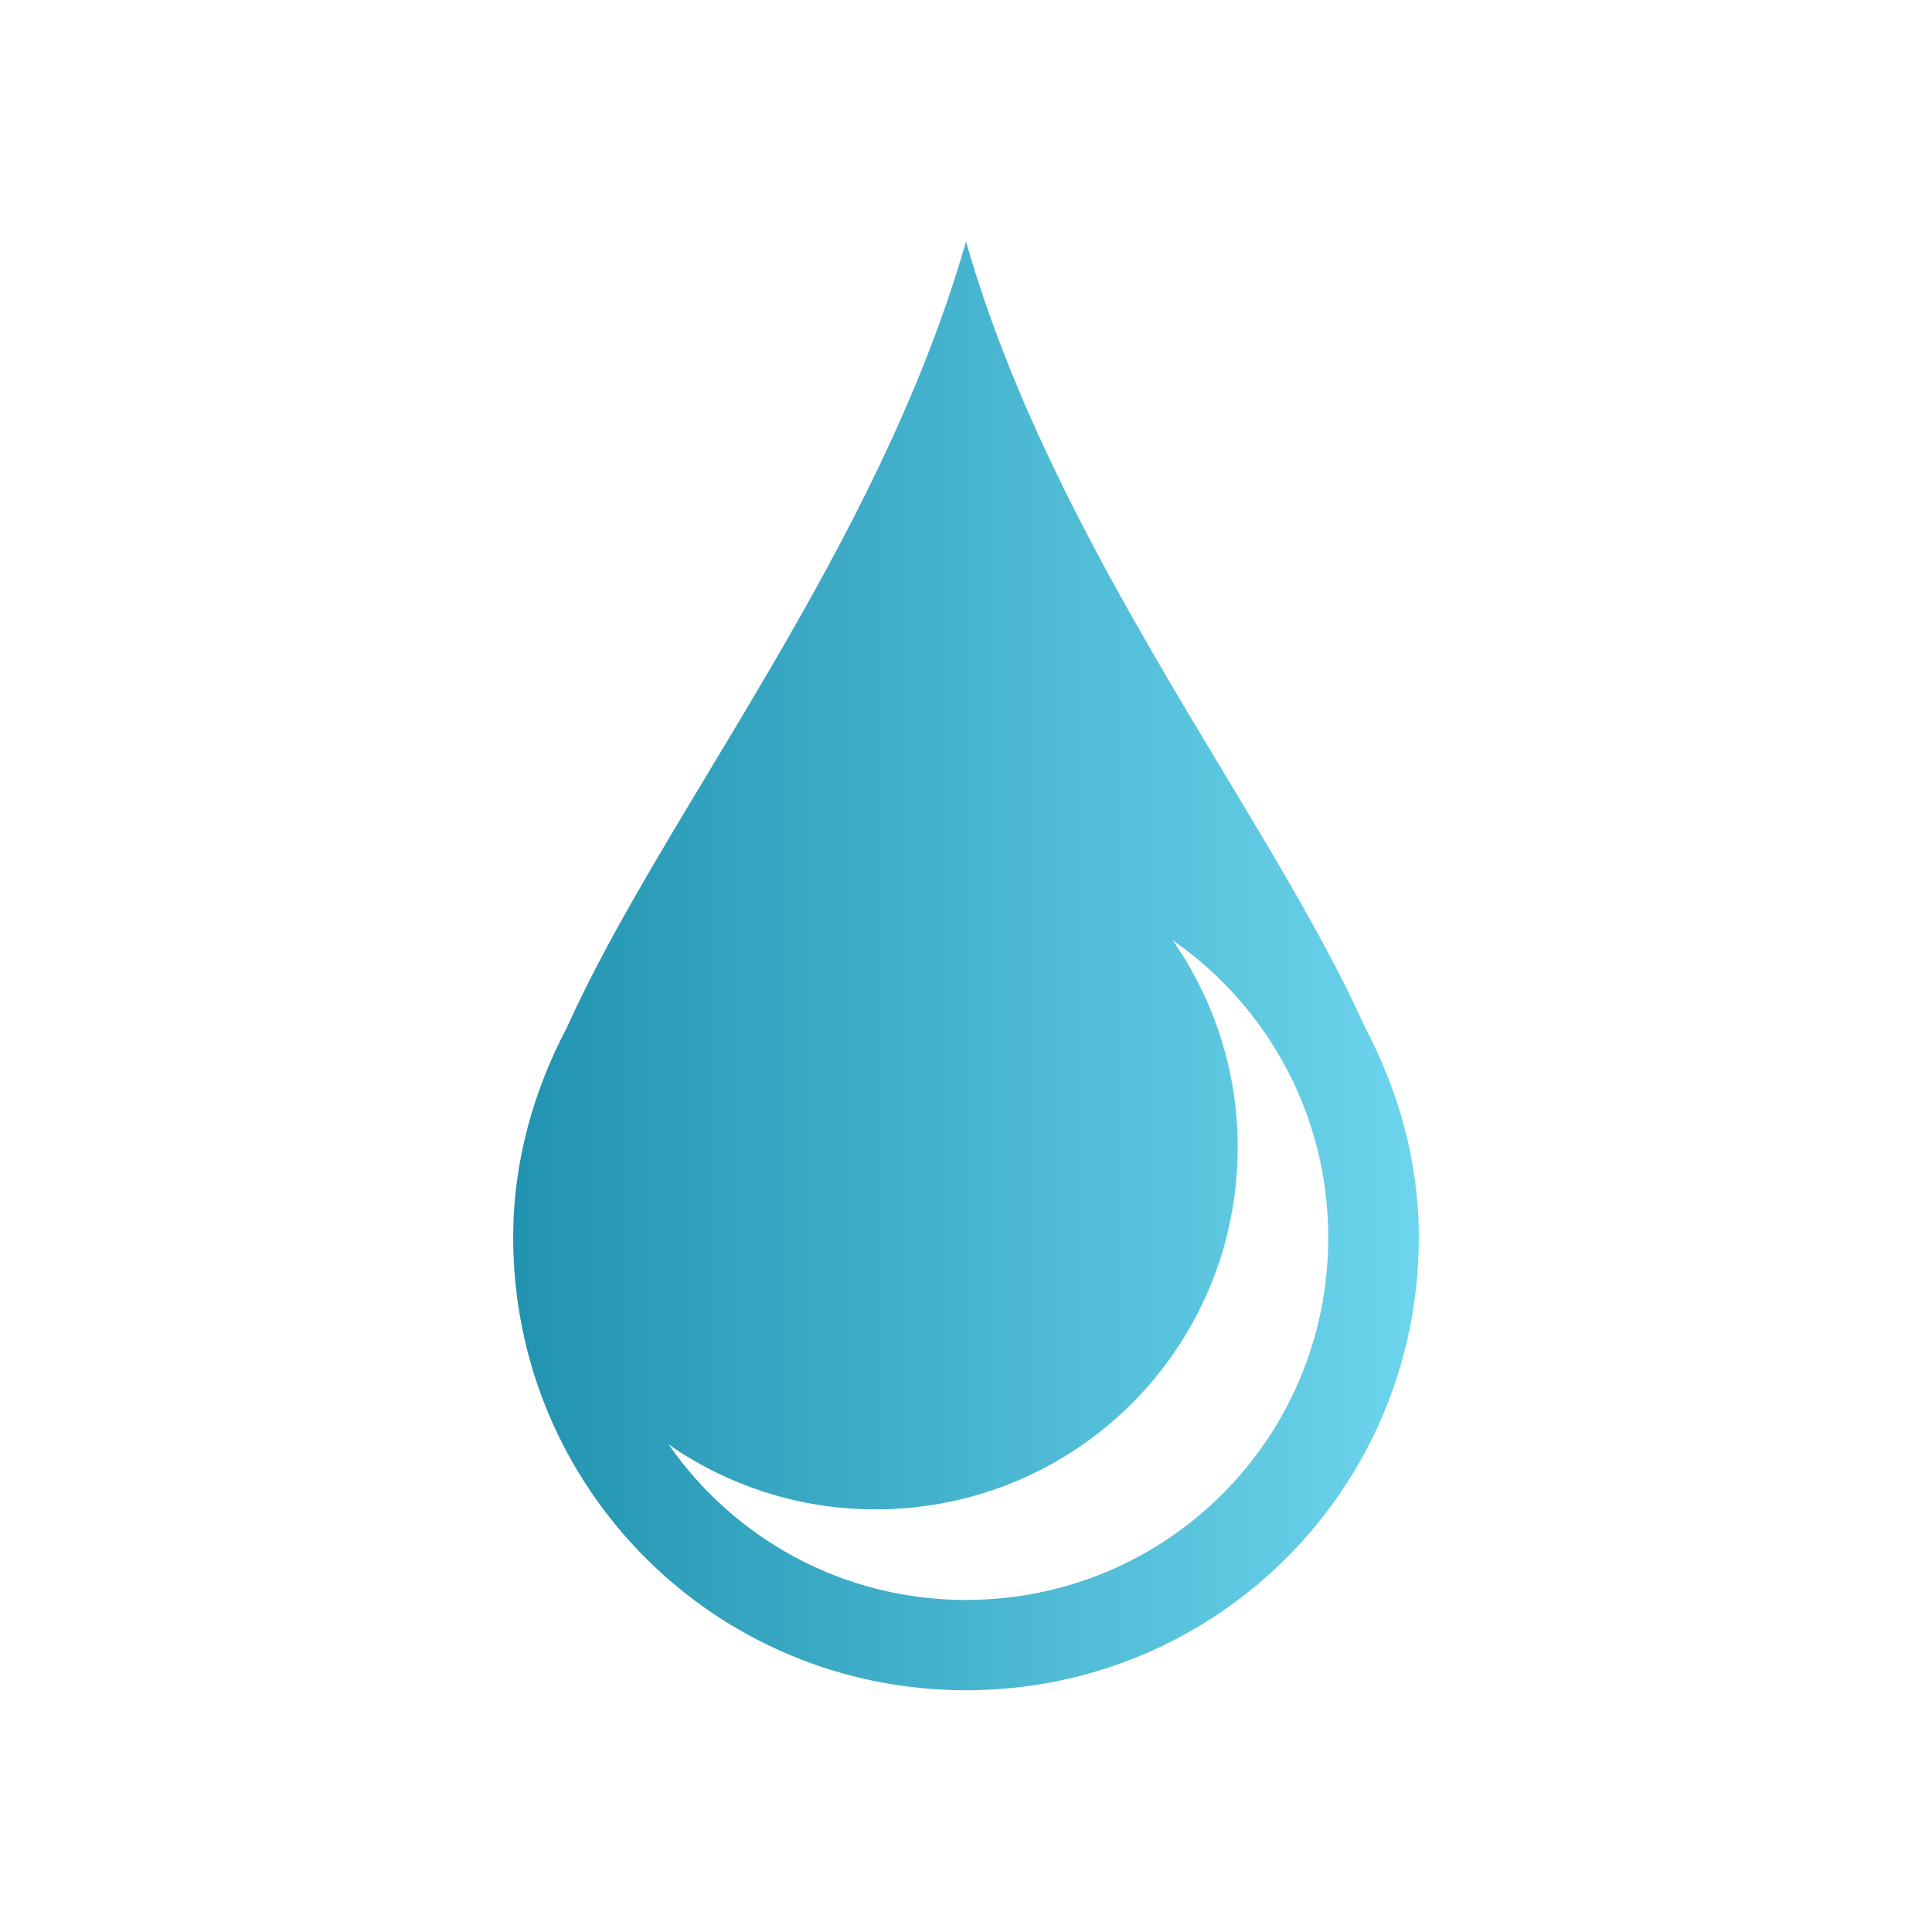 <svg width="32" height="32" viewBox="0 0 32 32" fill="none" xmlns="http://www.w3.org/2000/svg">
<path d="M16 4C14.541 9.107 10.97 13.498 9.394 17.01C8.843 18.055 8.5 19.228 8.5 20.496C8.5 24.651 11.845 27.996 16 27.996C20.155 27.996 23.5 24.651 23.5 20.496C23.5 19.228 23.158 18.055 22.606 17.01C21.031 13.495 17.459 9.104 16 4ZM19.425 15.575C20.982 16.657 22 18.452 22 20.5C22 23.824 19.324 26.5 16 26.5C13.953 26.5 12.157 25.481 11.075 23.925C12.046 24.6 13.223 25 14.5 25C17.824 25 20.5 22.324 20.5 19C20.5 17.723 20.099 16.546 19.425 15.575Z" fill="url(#paint0_linear_10_18018)"/>
<defs>
<linearGradient id="paint0_linear_10_18018" x1="8.5" y1="15.998" x2="23.5" y2="15.998" gradientUnits="userSpaceOnUse">
<stop stop-color="#2193B0"/>
<stop offset="1" stop-color="#6DD5ED"/>
</linearGradient>
</defs>
</svg>

